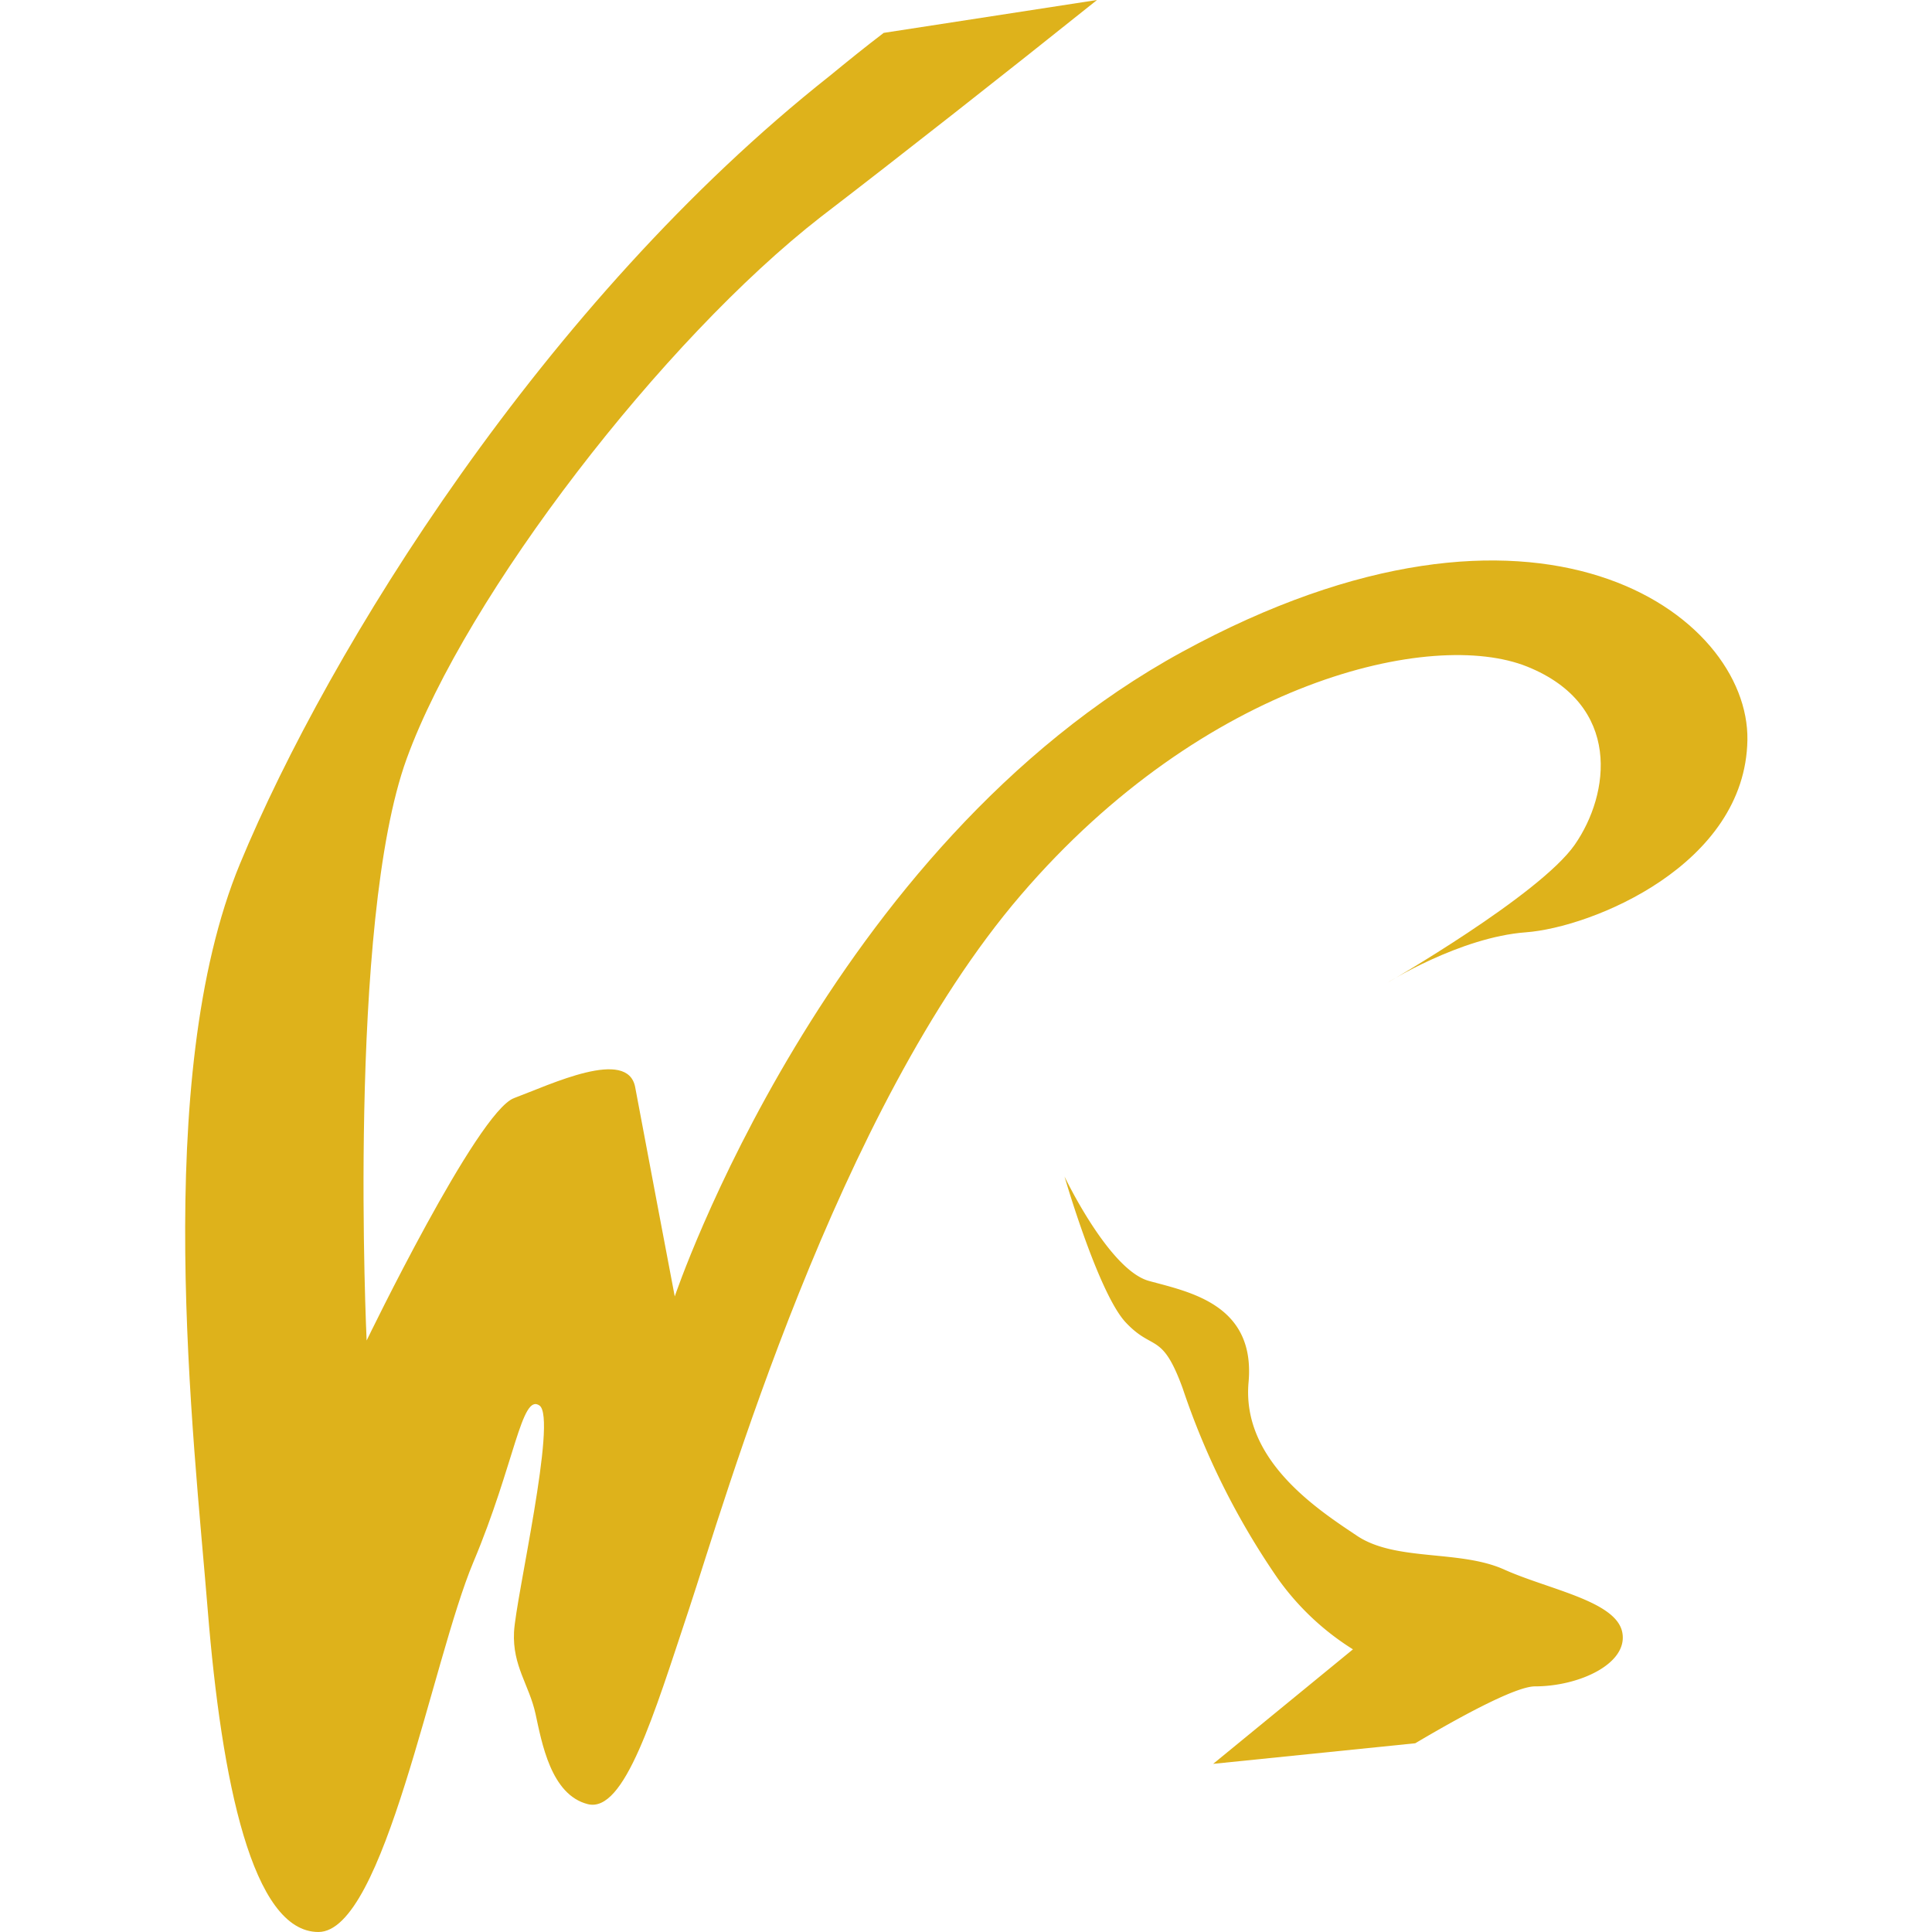 <?xml version="1.0" standalone="no"?><!DOCTYPE svg PUBLIC "-//W3C//DTD SVG 1.1//EN" "http://www.w3.org/Graphics/SVG/1.1/DTD/svg11.dtd"><svg t="1573968371160" class="icon" viewBox="0 0 1024 1024" version="1.1" xmlns="http://www.w3.org/2000/svg" p-id="2913" width="32" height="32" xmlns:xlink="http://www.w3.org/1999/xlink"><defs><style type="text/css"></style></defs><path d="M581.447 0c-47.864 38.291-104.343 82.709-146.272 114.873-83.762 65.095-187.914 200.167-219.6 287.183s-21.252 308.435-21.252 308.435 58.585-121.191 78.114-128.467 60.308-26.9 64.233-5.744 20.964 110.853 20.964 110.853 80.22-238.649 268.995-341.652 300.585-19.624 299.532 46.715-82.517 99.365-117.458 101.95-73.327 26.708-73.327 26.708 80.603-46.332 99.27-73.136 25.176-74.093-25.176-94.388-170.874 7.275-268.516 121.191-157.089 322.22-175.756 378.316-34.175 108.364-53.703 103.386-24.315-32.547-27.665-47.864-12.253-25.368-11.392-43.269 23.07-113.437 13.498-120.138-13.115 30.92-35.036 82.996-47.194 196.05-82.134 196.05-51.31-79.646-58.681-170.874-30.059-281.44 17.135-395.356S288.328 159.961 439.674 40.301c9.573-7.85 19.146-15.604 28.718-22.879z" p-id="2914" fill="#DEB21B"></path><path d="M750.119 923.964c30.25-17.901 54.565-30.154 63.468-30.154 23.549 0 49.587-12.157 46.237-28.718s-38.961-22.592-62.606-33.218-57.437-4.116-78.018-17.901-61.17-39.918-57.437-81.369-31.686-47.864-52.842-53.703-44.705-55.331-44.705-55.331 17.901 61.84 32.452 77.348 19.146 4.691 30.154 34.845a401.387 401.387 0 0 0 50.449 100.897 139.667 139.667 0 0 0 39.823 37.525l-74.093 60.691z" p-id="2915" fill="#DEB21B"></path></svg>